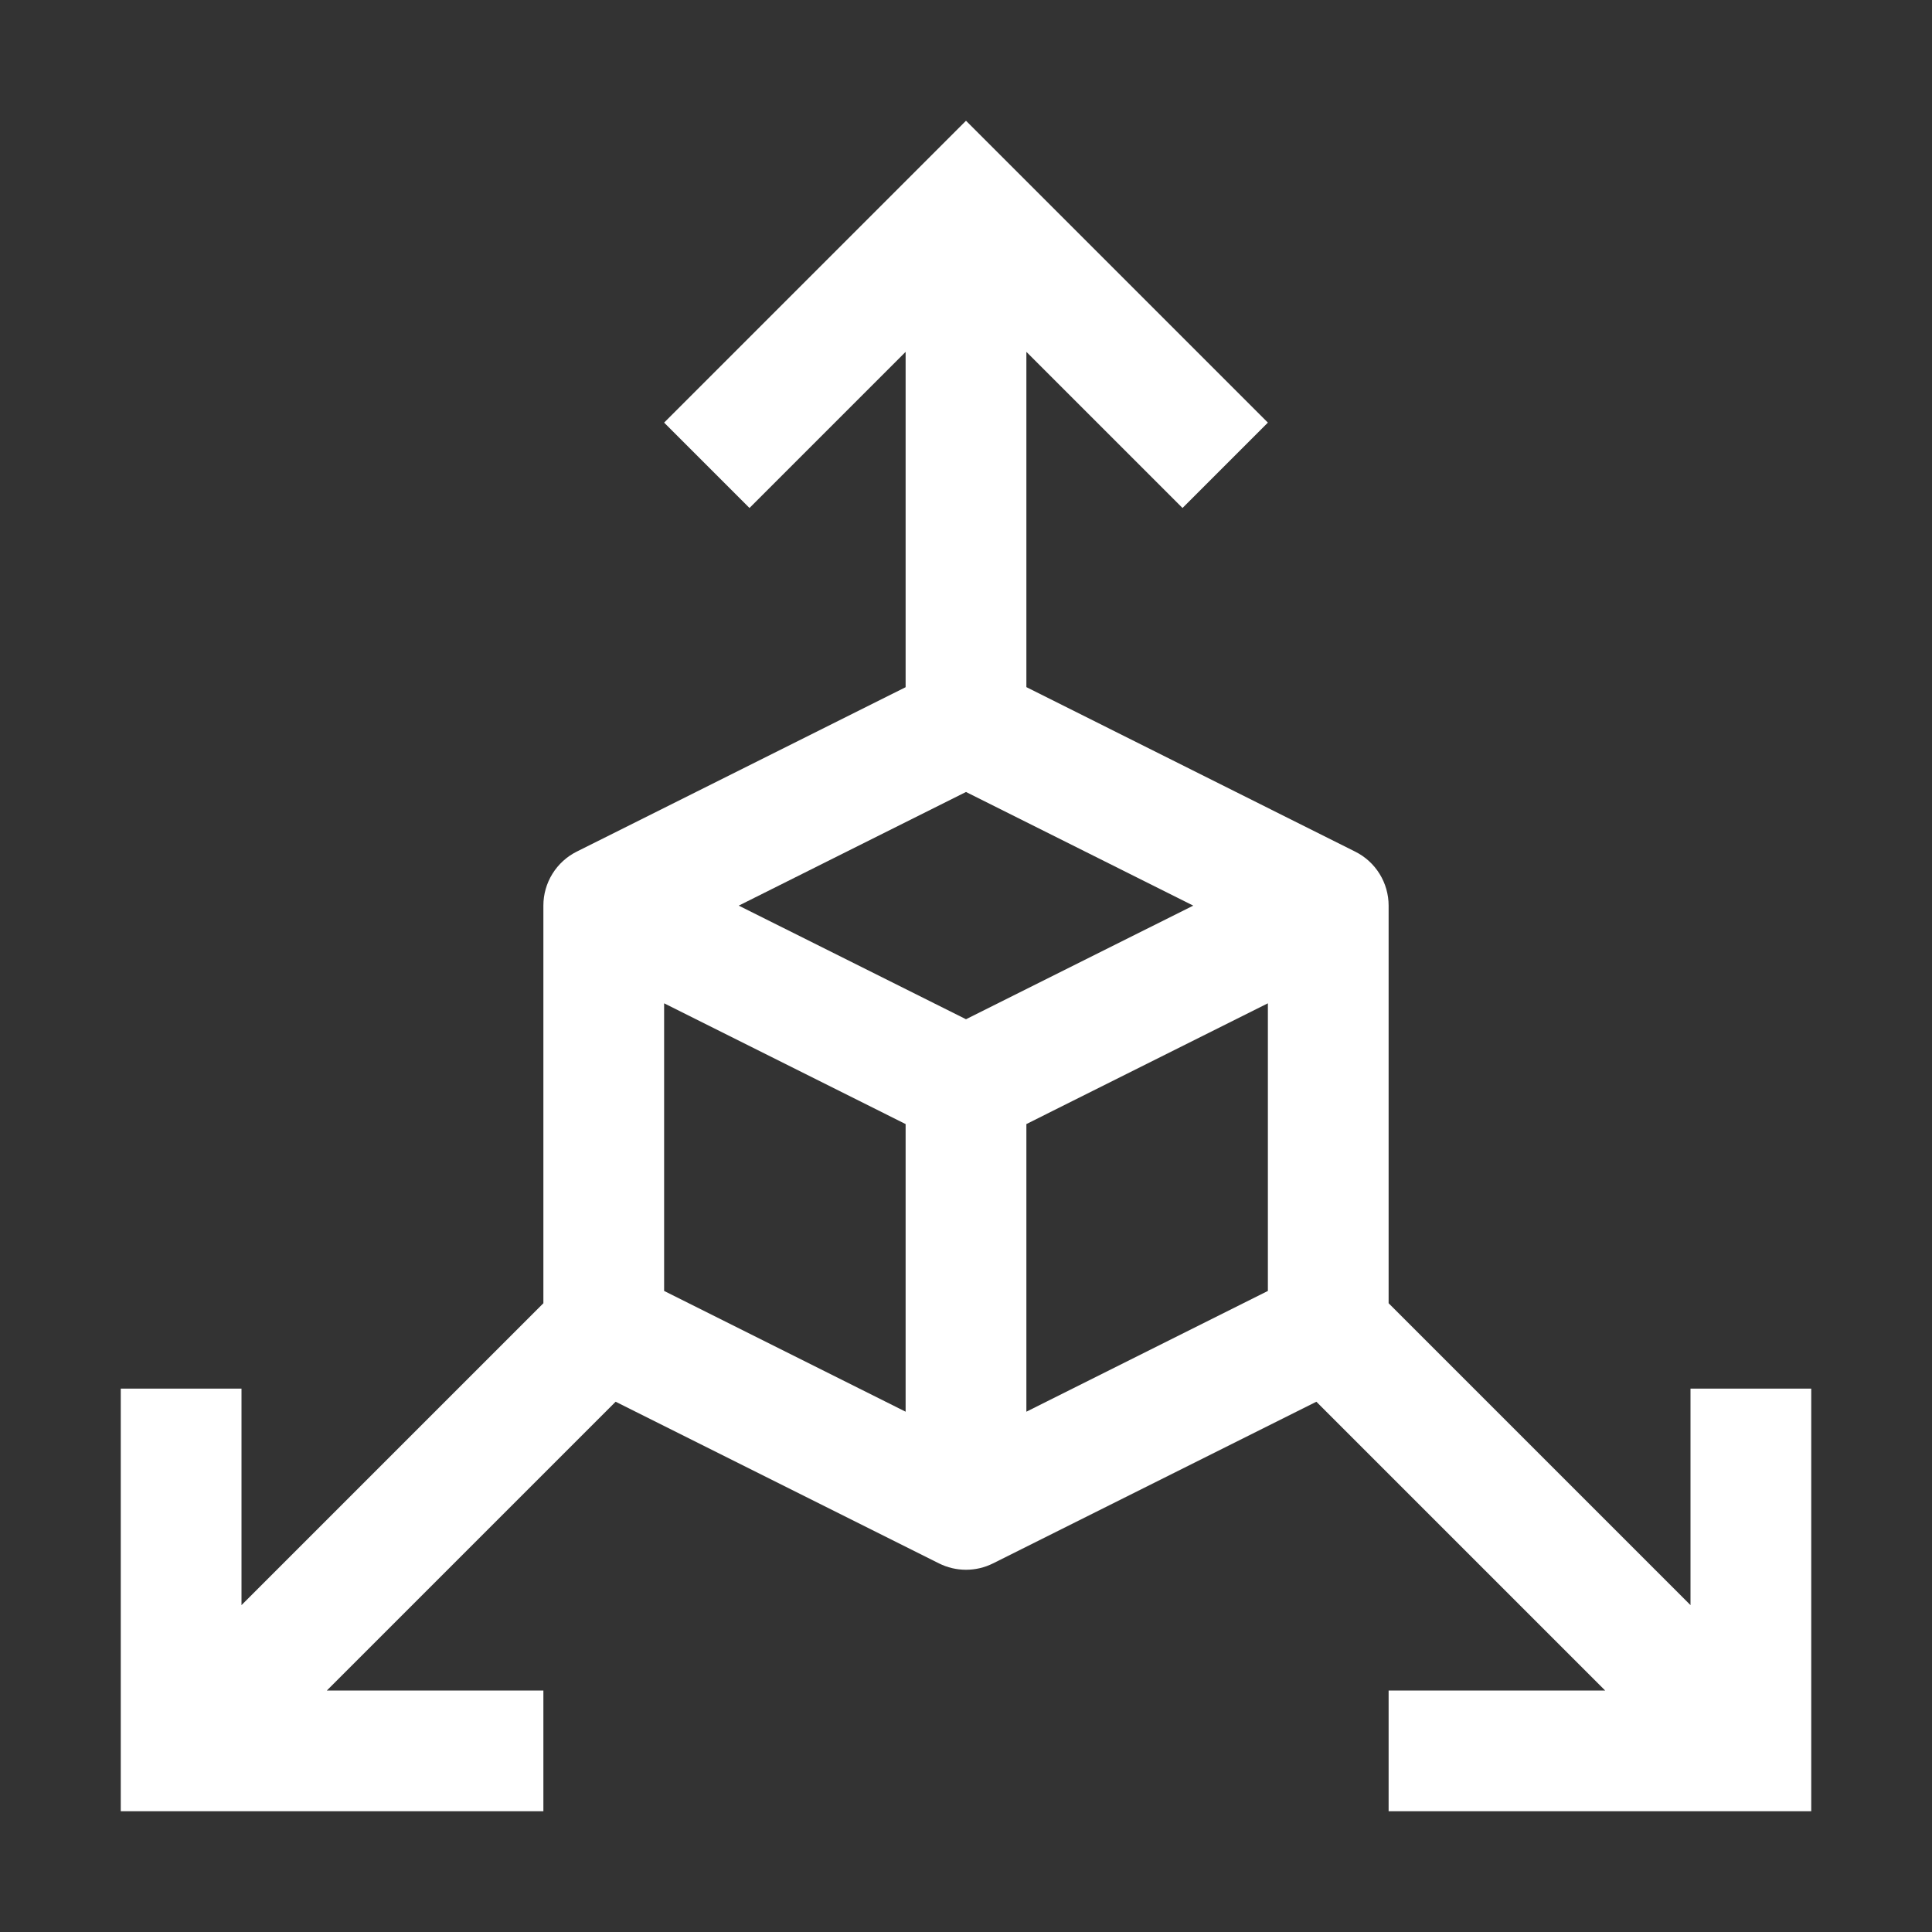 <svg width="75" height="75" viewBox="0 0 75 75" fill="none" xmlns="http://www.w3.org/2000/svg">
<rect x="0" y="0" width="75" height="75" fill="#333333" stroke="none"/>
<path d="M65.625 53.906V62.311L53.906 50.592V35.156C53.906 34.721 53.785 34.295 53.556 33.925C53.327 33.554 52.999 33.255 52.61 33.061L39.844 26.674V13.659L45.905 19.72L49.219 16.406L37.5 4.688L25.781 16.406L29.095 19.72L35.156 13.659V26.677L22.39 33.059C22 33.253 21.673 33.553 21.444 33.923C21.215 34.294 21.093 34.721 21.094 35.156V50.592L9.375 62.311V53.906H4.688V70.312H21.094V65.625H12.689L23.899 54.415L36.452 60.691C36.778 60.854 37.136 60.938 37.5 60.938C37.864 60.938 38.222 60.854 38.548 60.691L51.101 54.415L62.311 65.625H53.906V70.312H70.312V53.906H65.625ZM35.156 54.802L25.781 50.114V38.948L35.156 43.636V54.802ZM37.5 39.567L28.678 35.156L37.5 30.745L46.322 35.156L37.5 39.567ZM49.219 50.114L39.844 54.802V43.636L49.219 38.948V50.114Z" fill="white"/>
</svg>
